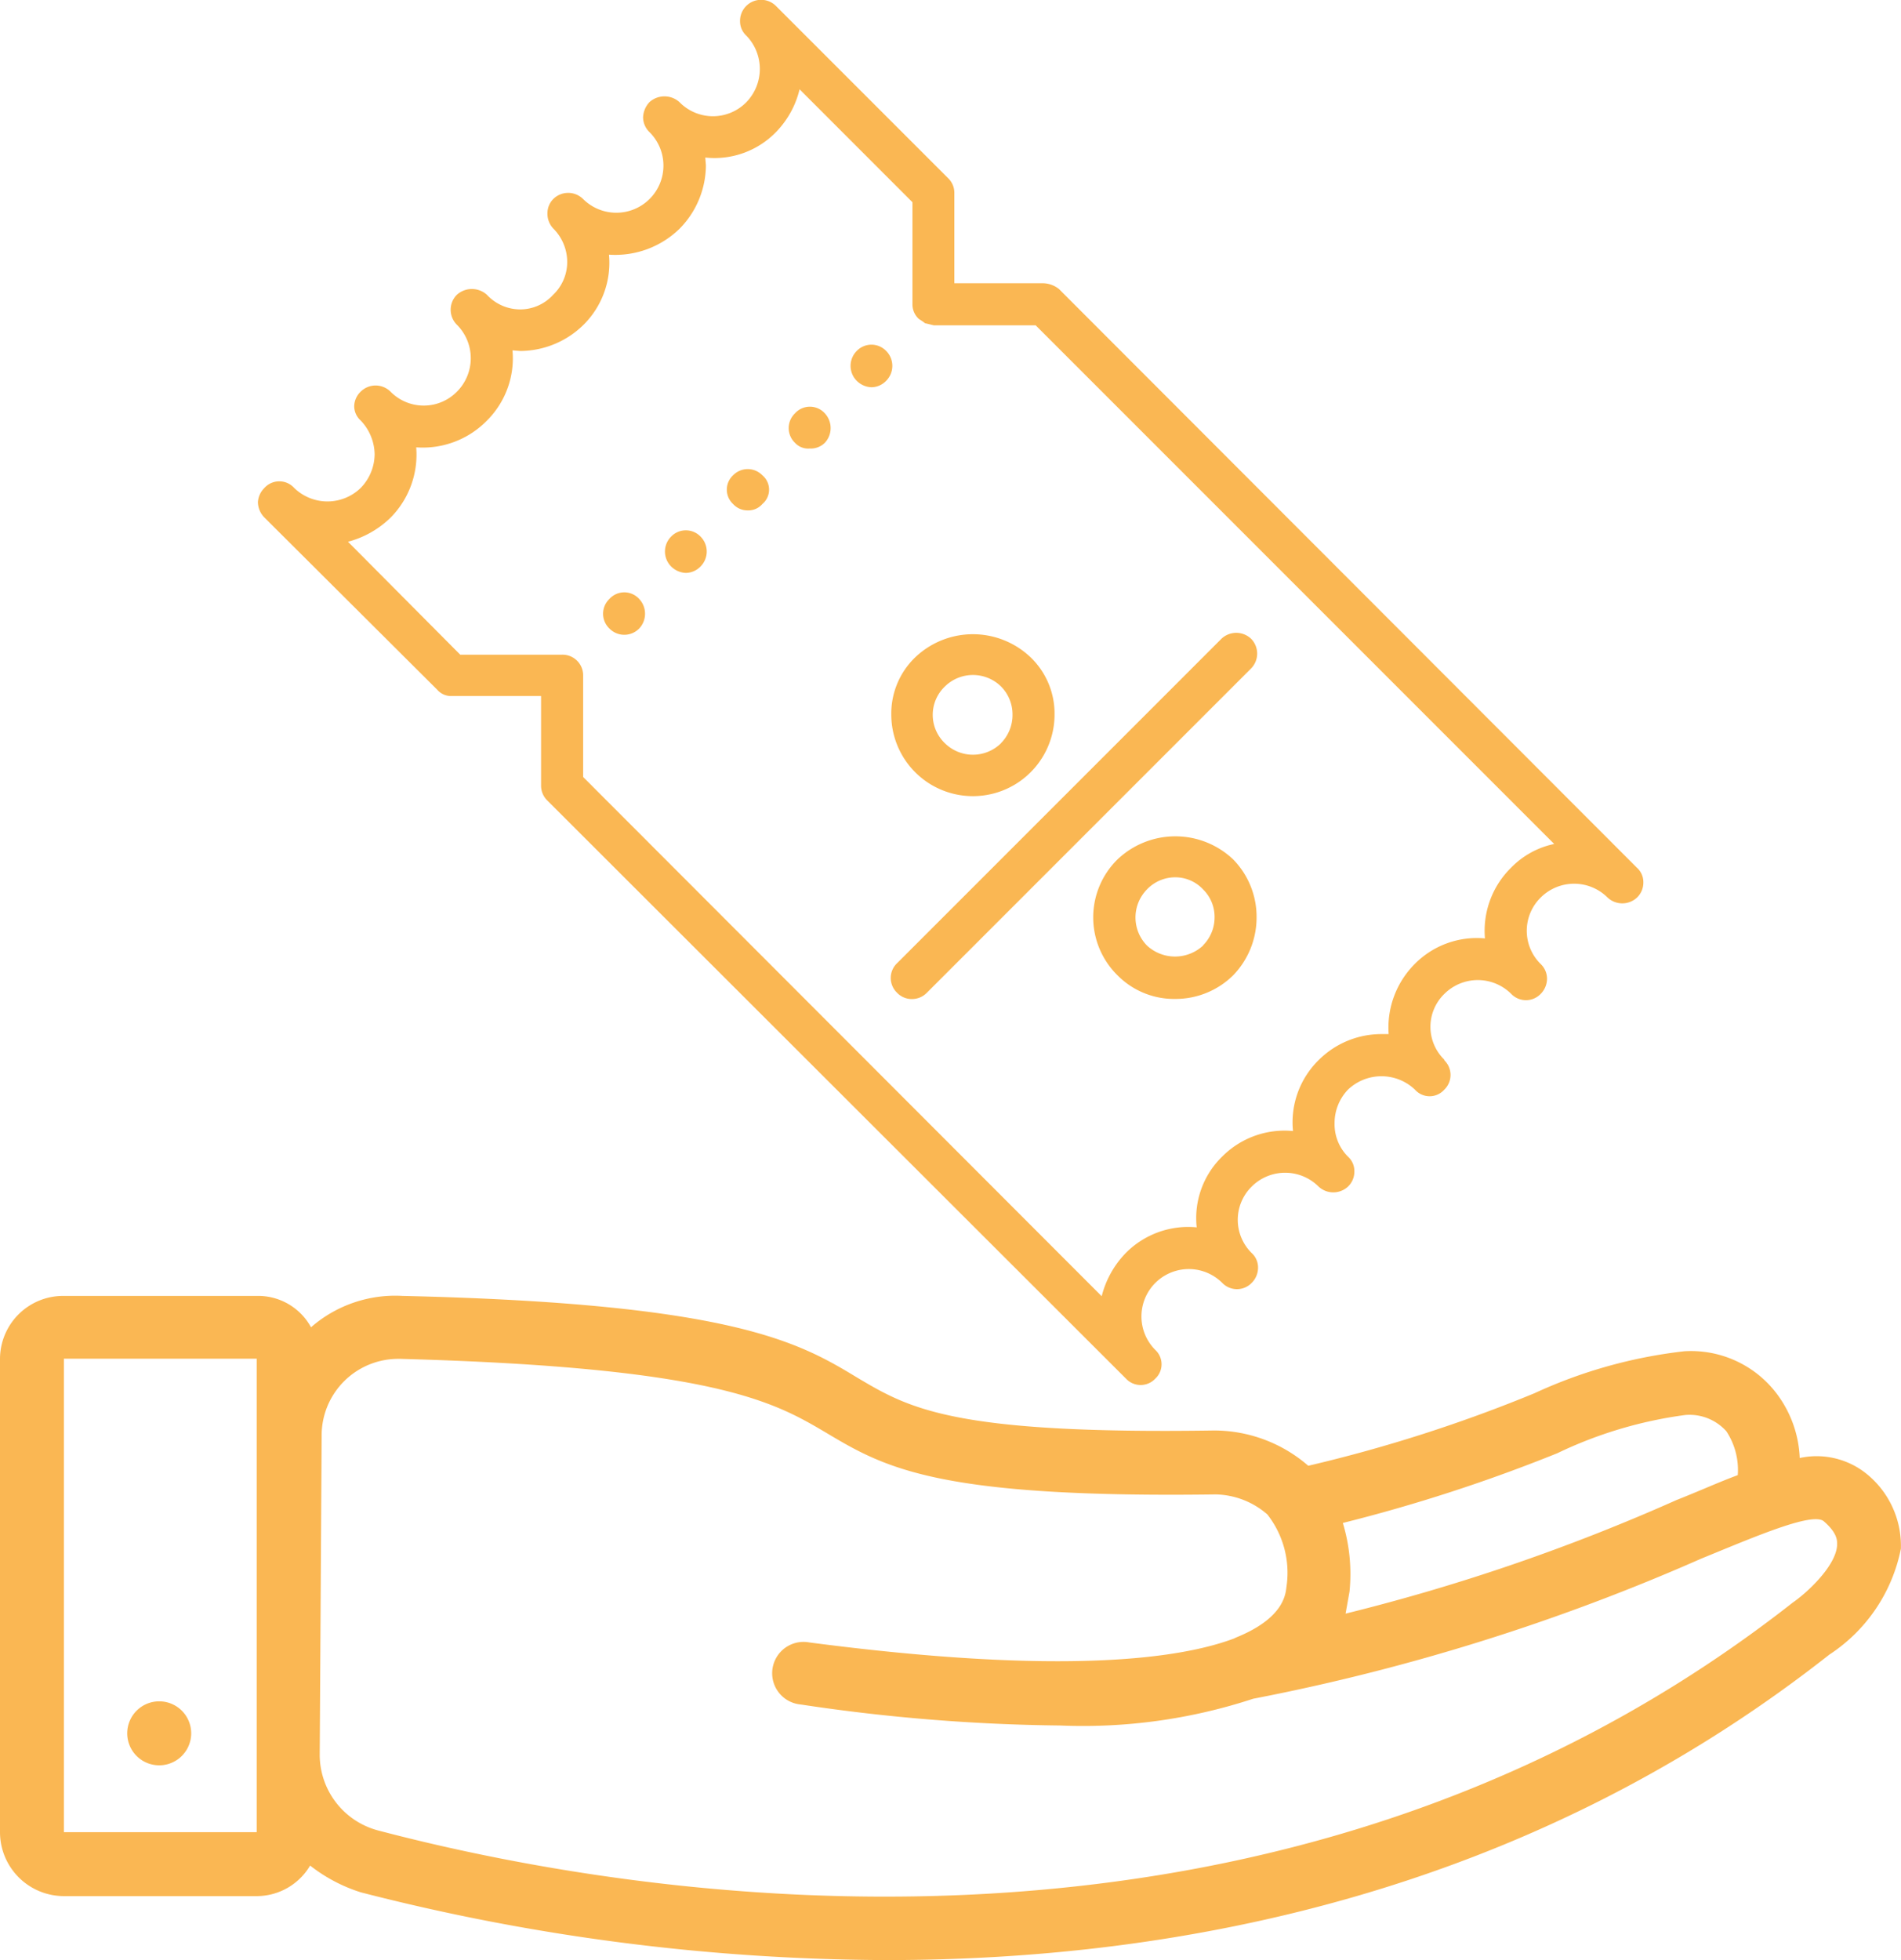 <svg xmlns="http://www.w3.org/2000/svg" width="48.506" height="50" viewBox="0 0 48.506 50">
  <g id="Group_683" data-name="Group 683" transform="translate(-1092.879 -960)">
    <g id="Group_672" data-name="Group 672" transform="translate(1092.879 993.048)">
      <g id="Group_670" data-name="Group 670" transform="translate(0 0)">
        <path id="Path_1498" data-name="Path 1498" d="M112.639,81.277a2.03,2.03,0,0,0-1.656-.365,2.915,2.915,0,0,0-.633-1.7,2.742,2.742,0,0,0-2.313-1.023,12.443,12.443,0,0,0-3.823,1.071,37.713,37.713,0,0,1-5.771,1.85,3.669,3.669,0,0,0-2.411-.9c-6.648.1-7.767-.56-9.082-1.339-1.485-.9-3.165-1.9-11.615-2.094a3.269,3.269,0,0,0-2.338.8,1.539,1.539,0,0,0-1.388-.8H66.692a1.611,1.611,0,0,0-1.631,1.607V90.456a1.632,1.632,0,0,0,1.631,1.632h4.919a1.584,1.584,0,0,0,1.363-.779,4.094,4.094,0,0,0,1.291.682,54.47,54.47,0,0,0,13.416,1.729c7.427,0,16.29-1.68,24.057-7.792a4.208,4.208,0,0,0,1.826-2.7A2.36,2.36,0,0,0,112.639,81.277Zm-41.028,9.18H66.692V78.379h4.919ZM104.8,80.789a10.819,10.819,0,0,1,3.263-.974,1.262,1.262,0,0,1,1.047.414,1.792,1.792,0,0,1,.292,1.12c-.463.17-1,.414-1.558.633a50.467,50.467,0,0,1-8.449,2.9l.1-.56a4.49,4.49,0,0,0-.17-1.753A41.6,41.6,0,0,0,104.8,80.789Zm5.99,3.823c-13.2,10.348-29.633,7.5-36.086,5.8a2,2,0,0,1-1.485-1.924l.049-8.133a1.953,1.953,0,0,1,1.972-1.972h.049c8.011.219,9.521,1.1,10.836,1.875,1.509.9,2.824,1.68,9.959,1.583a2.065,2.065,0,0,1,1.315.511,2.414,2.414,0,0,1,.487,1.85c-.024.195-.073.8-1.29,1.291l-.049.024h0c-1.363.511-4.334.95-10.835.1a.8.8,0,1,0-.219,1.583,47.391,47.391,0,0,0,6.623.536,13.922,13.922,0,0,0,4.919-.682h0a53.441,53.441,0,0,0,11.444-3.579c1.315-.536,2.824-1.193,3.117-.95.365.316.341.511.341.609C111.909,83.663,111.179,84.345,110.789,84.612Z" transform="translate(-65.061 -76.766)" fill="#fab753"/>
      </g>
      <g id="Group_671" data-name="Group 671" transform="translate(3.263 10.354)">
        <path id="Path_1499" data-name="Path 1499" d="M66.023,78.823a.816.816,0,0,0,0-1.631.816.816,0,1,0,0,1.631Z" transform="translate(-65.195 -77.192)" fill="#fab753"/>
      </g>
    </g>
    <g id="Group_682" data-name="Group 682" transform="translate(1099.459 960)">
      <g id="Group_673" data-name="Group 673" transform="translate(0 0)">
        <path id="Path_1500" data-name="Path 1500" d="M87.875,102.371,73.13,87.61a.678.678,0,0,0-.391-.146H70.461V85.169a.516.516,0,0,0-.147-.374l-4.41-4.41a.537.537,0,0,0-.911.391.5.5,0,0,0,.163.374,1.219,1.219,0,0,1,0,1.693,1.194,1.194,0,0,1-1.709,0,.572.572,0,0,0-.765,0,.6.6,0,0,0-.163.391.53.53,0,0,0,.163.374,1.2,1.2,0,1,1-1.692,1.709.54.54,0,0,0-.765,0,.516.516,0,0,0-.146.374.543.543,0,0,0,.146.374,1.21,1.21,0,0,1,.358.846,1.155,1.155,0,0,1-.358.846,1.136,1.136,0,0,1-.846.374,1.162,1.162,0,0,1-.846-.374h0a.573.573,0,0,0-.765,0,.54.54,0,0,0,0,.765h0a1.208,1.208,0,0,1,0,1.709,1.189,1.189,0,0,1-1.692,0,.54.54,0,0,0-.765,0,.53.53,0,0,0-.163.374.493.493,0,0,0,.163.358,1.278,1.278,0,0,1,.358.862,1.248,1.248,0,0,1-.358.863,1.218,1.218,0,0,1-1.692,0,.513.513,0,0,0-.765,0,.556.556,0,0,0-.163.358.569.569,0,0,0,.163.391l4.41,4.394a.472.472,0,0,0,.374.163h2.278v2.295a.53.53,0,0,0,.163.374l14.761,14.744a.512.512,0,0,0,.749,0,.5.5,0,0,0,0-.732,1.208,1.208,0,0,1,1.709-1.709.521.521,0,0,0,.749,0,.548.548,0,0,0,.163-.374.5.5,0,0,0-.163-.39,1.189,1.189,0,0,1,0-1.693,1.208,1.208,0,0,1,1.709,0,.552.552,0,0,0,.749,0,.529.529,0,0,0,.163-.391.494.494,0,0,0-.163-.374,1.167,1.167,0,0,1-.342-.846,1.232,1.232,0,0,1,.342-.863,1.239,1.239,0,0,1,1.709,0h0a.5.5,0,0,0,.749,0,.521.521,0,0,0,0-.749v-.016a1.169,1.169,0,0,1,0-1.676,1.208,1.208,0,0,1,1.709,0,.521.521,0,0,0,.749,0,.555.555,0,0,0,.163-.391.52.52,0,0,0-.163-.374,1.189,1.189,0,0,1,0-1.693,1.208,1.208,0,0,1,1.709,0,.551.551,0,0,0,.749,0,.529.529,0,0,0,.163-.39A.494.494,0,0,0,87.875,102.371Zm-3.206,0A2.256,2.256,0,0,0,84,104.177a2.228,2.228,0,0,0-1.79.651,2.3,2.3,0,0,0-.667,1.79h-.179a2.264,2.264,0,0,0-1.611.667,2.226,2.226,0,0,0-.651,1.806,2.243,2.243,0,0,0-1.806.651,2.19,2.19,0,0,0-.651,1.806,2.242,2.242,0,0,0-1.806.651,2.429,2.429,0,0,0-.618,1.106L60.99,100.06v-2.6a.528.528,0,0,0-.537-.521h-2.6l-2.864-2.881a2.442,2.442,0,0,0,1.09-.618,2.284,2.284,0,0,0,.651-1.79,2.289,2.289,0,0,0,1.806-.684,2.243,2.243,0,0,0,.651-1.79l.2.016a2.322,2.322,0,0,0,1.611-.667,2.228,2.228,0,0,0,.651-1.79,2.353,2.353,0,0,0,1.806-.667,2.322,2.322,0,0,0,.667-1.611l-.016-.2a2.19,2.19,0,0,0,1.806-.651,2.344,2.344,0,0,0,.6-1.09l2.88,2.881V88a.5.5,0,0,0,.163.374l.1.065.065.049h.016l.2.049h2.6l13.231,13.231A2.144,2.144,0,0,0,84.669,102.371Z" transform="translate(-52.69 -80.238)" fill="#fab753"/>
      </g>
      <g id="Group_674" data-name="Group 674" transform="translate(13.544 10.375)">
        <path id="Path_1501" data-name="Path 1501" d="M53.681,81.046a.521.521,0,0,0,0,.749.458.458,0,0,0,.374.147.513.513,0,0,0,.391-.147.552.552,0,0,0,0-.749A.513.513,0,0,0,53.681,81.046Z" transform="translate(-53.522 -80.875)" fill="#fab753"/>
      </g>
      <g id="Group_675" data-name="Group 675" transform="translate(10.387 13.528)">
        <path id="Path_1502" data-name="Path 1502" d="M53.487,81.228a.54.54,0,0,0,0,.765.56.56,0,0,0,.374.163.53.53,0,0,0,.374-.163.54.54,0,0,0,0-.765A.521.521,0,0,0,53.487,81.228Z" transform="translate(-53.328 -81.069)" fill="#fab753"/>
      </g>
      <g id="Group_676" data-name="Group 676" transform="translate(8.808 15.111)">
        <path id="Path_1503" data-name="Path 1503" d="M53.39,81.337a.521.521,0,0,0,0,.749.531.531,0,0,0,.765,0,.551.551,0,0,0,0-.749A.513.513,0,0,0,53.39,81.337Z" transform="translate(-53.231 -81.166)" fill="#fab753"/>
      </g>
      <g id="Group_677" data-name="Group 677" transform="translate(11.966 11.966)">
        <path id="Path_1504" data-name="Path 1504" d="M53.584,81.132a.5.5,0,0,0,0,.732.494.494,0,0,0,.374.163.471.471,0,0,0,.374-.163.478.478,0,0,0,0-.732A.521.521,0,0,0,53.584,81.132Z" transform="translate(-53.425 -80.973)" fill="#fab753"/>
      </g>
      <g id="Group_678" data-name="Group 678" transform="translate(15.123 8.792)">
        <path id="Path_1505" data-name="Path 1505" d="M54.526,80.937a.521.521,0,0,0-.748,0,.54.54,0,0,0,0,.765.56.56,0,0,0,.374.163.529.529,0,0,0,.374-.163A.54.54,0,0,0,54.526,80.937Z" transform="translate(-53.619 -80.778)" fill="#fab753"/>
      </g>
      <g id="Group_679" data-name="Group 679" transform="translate(16.148 16.144)">
        <path id="Path_1506" data-name="Path 1506" d="M53.841,90.409a.519.519,0,0,0,.374.163.529.529,0,0,0,.391-.163l8.267-8.267a.54.54,0,0,0,0-.765.551.551,0,0,0-.749,0L53.841,89.66A.521.521,0,0,0,53.841,90.409Z" transform="translate(-53.682 -81.23)" fill="#fab753"/>
      </g>
      <g id="Group_680" data-name="Group 680" transform="translate(21.315 21.335)">
        <path id="Path_1507" data-name="Path 1507" d="M54.622,82.135a2.073,2.073,0,0,0,0,2.962,2.028,2.028,0,0,0,1.465.6,2.093,2.093,0,0,0,1.481-.6,2.121,2.121,0,0,0,.6-1.481,2.093,2.093,0,0,0-.6-1.481A2.144,2.144,0,0,0,54.622,82.135Zm2.181,2.2a1.054,1.054,0,0,1-1.432,0,1.022,1.022,0,0,1,0-1.432,1,1,0,0,1,.716-.309.971.971,0,0,1,.716.309.982.982,0,0,1,.293.716A1.01,1.01,0,0,1,56.8,84.332Z" transform="translate(-54 -81.549)" fill="#fab753"/>
      </g>
      <g id="Group_681" data-name="Group 681" transform="translate(16.16 16.181)">
        <path id="Path_1508" data-name="Path 1508" d="M54.285,81.83a1.99,1.99,0,0,0-.6,1.448,2.083,2.083,0,1,0,4.166,0,1.991,1.991,0,0,0-.6-1.448A2.133,2.133,0,0,0,54.285,81.83Zm2.2,2.181a1.021,1.021,0,0,1-1.432,0,1,1,0,0,1,0-1.448,1.022,1.022,0,0,1,1.432,0,1.01,1.01,0,0,1,.293.716A1.02,1.02,0,0,1,56.482,84.011Z" transform="translate(-53.683 -81.232)" fill="#fab753"/>
      </g>
    </g>
  </g>
</svg>
